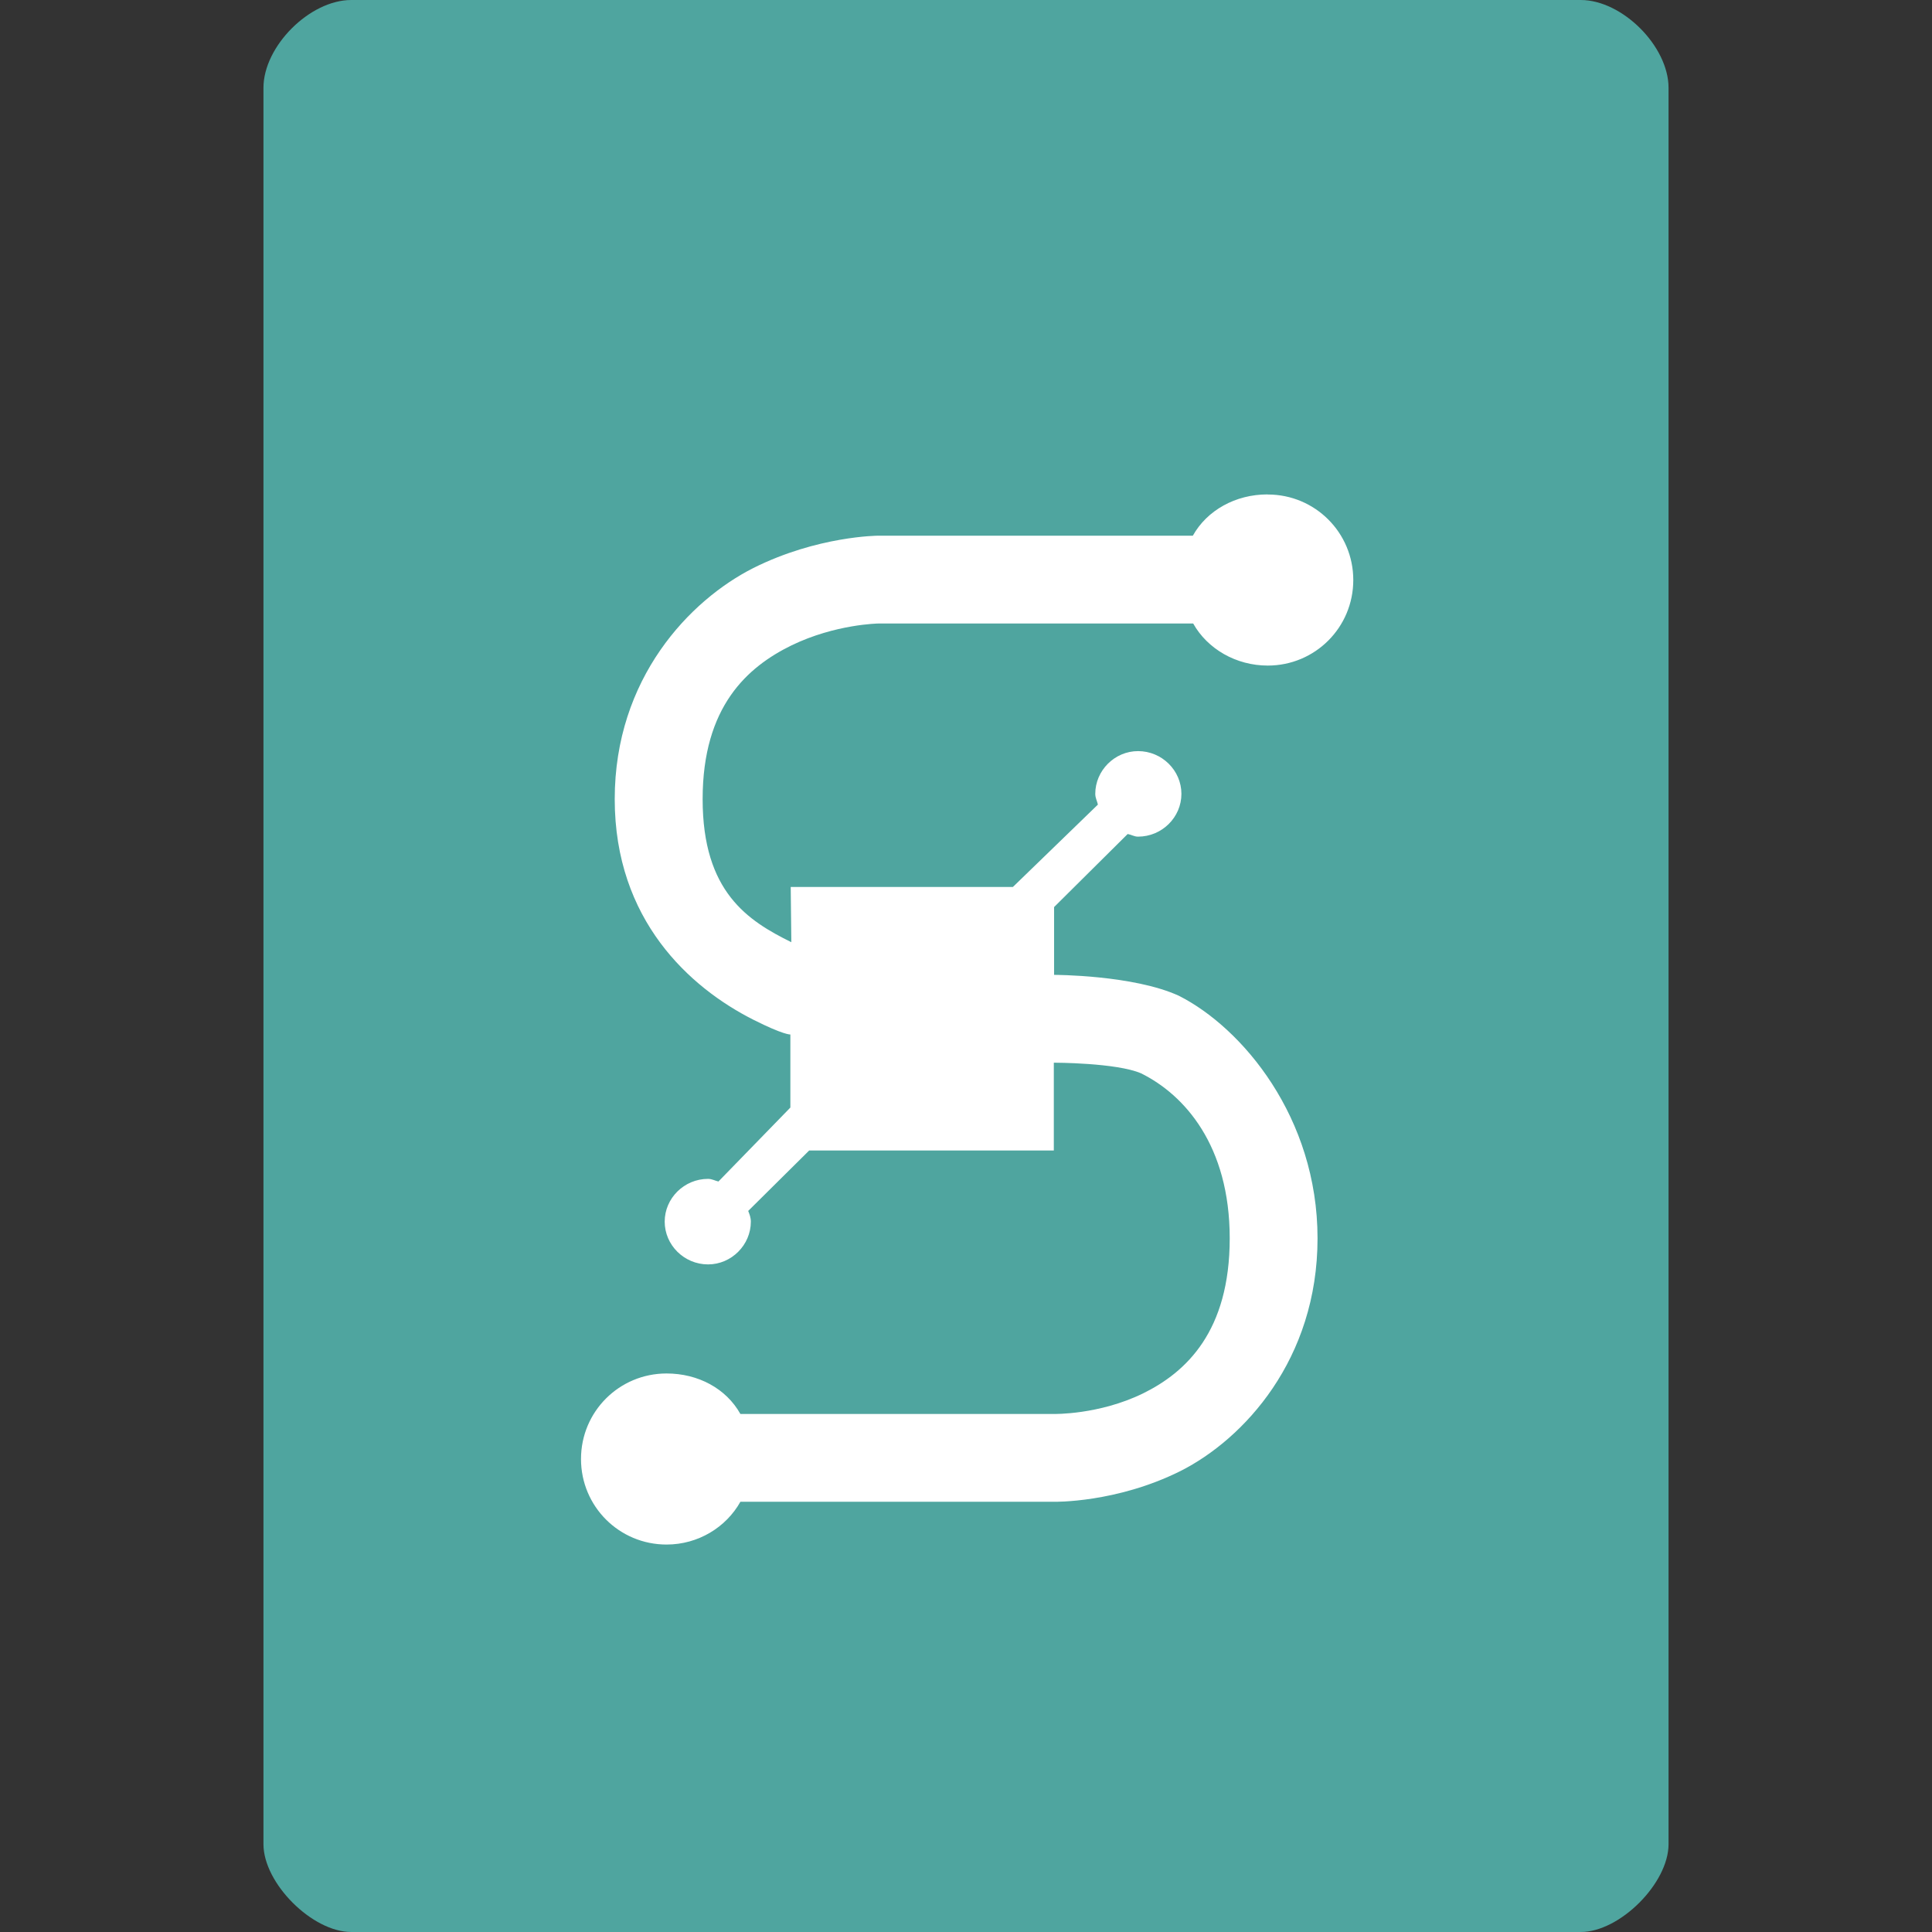 <svg xmlns="http://www.w3.org/2000/svg" viewBox="0 0 22 22">
 <rect x="0" y="0" width="22" height="22" fill="#333333" stroke="none"/>
 <path d="m 4 0 c -0.473 0 -1 0.527 -1 1 l 0 20 c 0 0.445 0.555 1 1 1 l 14 0 c 0.445 0 1 -0.555 1 -1 l 0 -20 c 0 -0.473 -0.527 -1 -1 -1 z" style="fill:#4fa59f;fill-opacity:1"/>
 <path d="m 14.432 5.63 c -0.362 0 -0.687 0.18 -0.849 0.47 l -3.583 0 c 0 0 -0.69 0.002 -1.421 0.368 -0.723 0.365 -1.579 1.255 -1.579 2.632 0 1.377 0.856 2.147 1.579 2.512 0.347 0.175 0.421 0.168 0.421 0.168 l 0 0.832 -0.819 0.842 c -0.037 -0.008 -0.074 -0.03 -0.118 -0.03 -0.273 0 -0.494 0.221 -0.494 0.487 0 0.266 0.221 0.487 0.494 0.487 0.266 0 0.487 -0.221 0.487 -0.487 0 -0.046 -0.015 -0.084 -0.03 -0.122 l 1.351 -1.339 -0.871 0.651 3 0 0 -1 c 0 0 0.713 0 0.993 0.121 0.494 0.244 1.01 0.821 1.01 1.879 0 1.058 -0.494 1.524 -0.989 1.767 -0.502 0.244 -1.011 0.233 -1.011 0.233 l -3.572 0 c -0.162 -0.289 -0.48 -0.461 -0.841 -0.461 -0.539 0 -0.974 0.434 -0.974 0.974 c 0 0.54 0.435 0.974 0.974 0.974 0.362 0 0.679 -0.198 0.841 -0.487 l 3.572 0 c 0 0 0.708 0.015 1.439 -0.35 0.723 -0.365 1.561 -1.272 1.561 -2.65 0 -1.377 -0.856 -2.396 -1.579 -2.762 -0.52 -0.238 -1.421 -0.238 -1.421 -0.238 l 0 -0.772 0.838 -0.832 c 0.044 0.008 0.074 0.03 0.118 0.03 0.273 0 0.494 -0.221 0.494 -0.487 0 -0.266 -0.221 -0.487 -0.494 -0.487 -0.266 0 -0.487 0.221 -0.487 0.487 0 0.046 0.022 0.084 0.03 0.122 l -0.968 0.938 -2.53 0 0.007 0.629 c -0.494 -0.244 -1.01 -0.572 -1.01 -1.629 0 -1.058 0.513 -1.506 1.01 -1.75 0.502 -0.244 0.993 -0.25 0.993 -0.25 l 3.583 0 c 0.162 0.289 0.488 0.479 0.849 0.479 0.539 0 0.974 -0.434 0.974 -0.974 0 -0.54 -0.435 -0.974 -0.974 -0.974 z" style="fill:#fff"/>
</svg>
